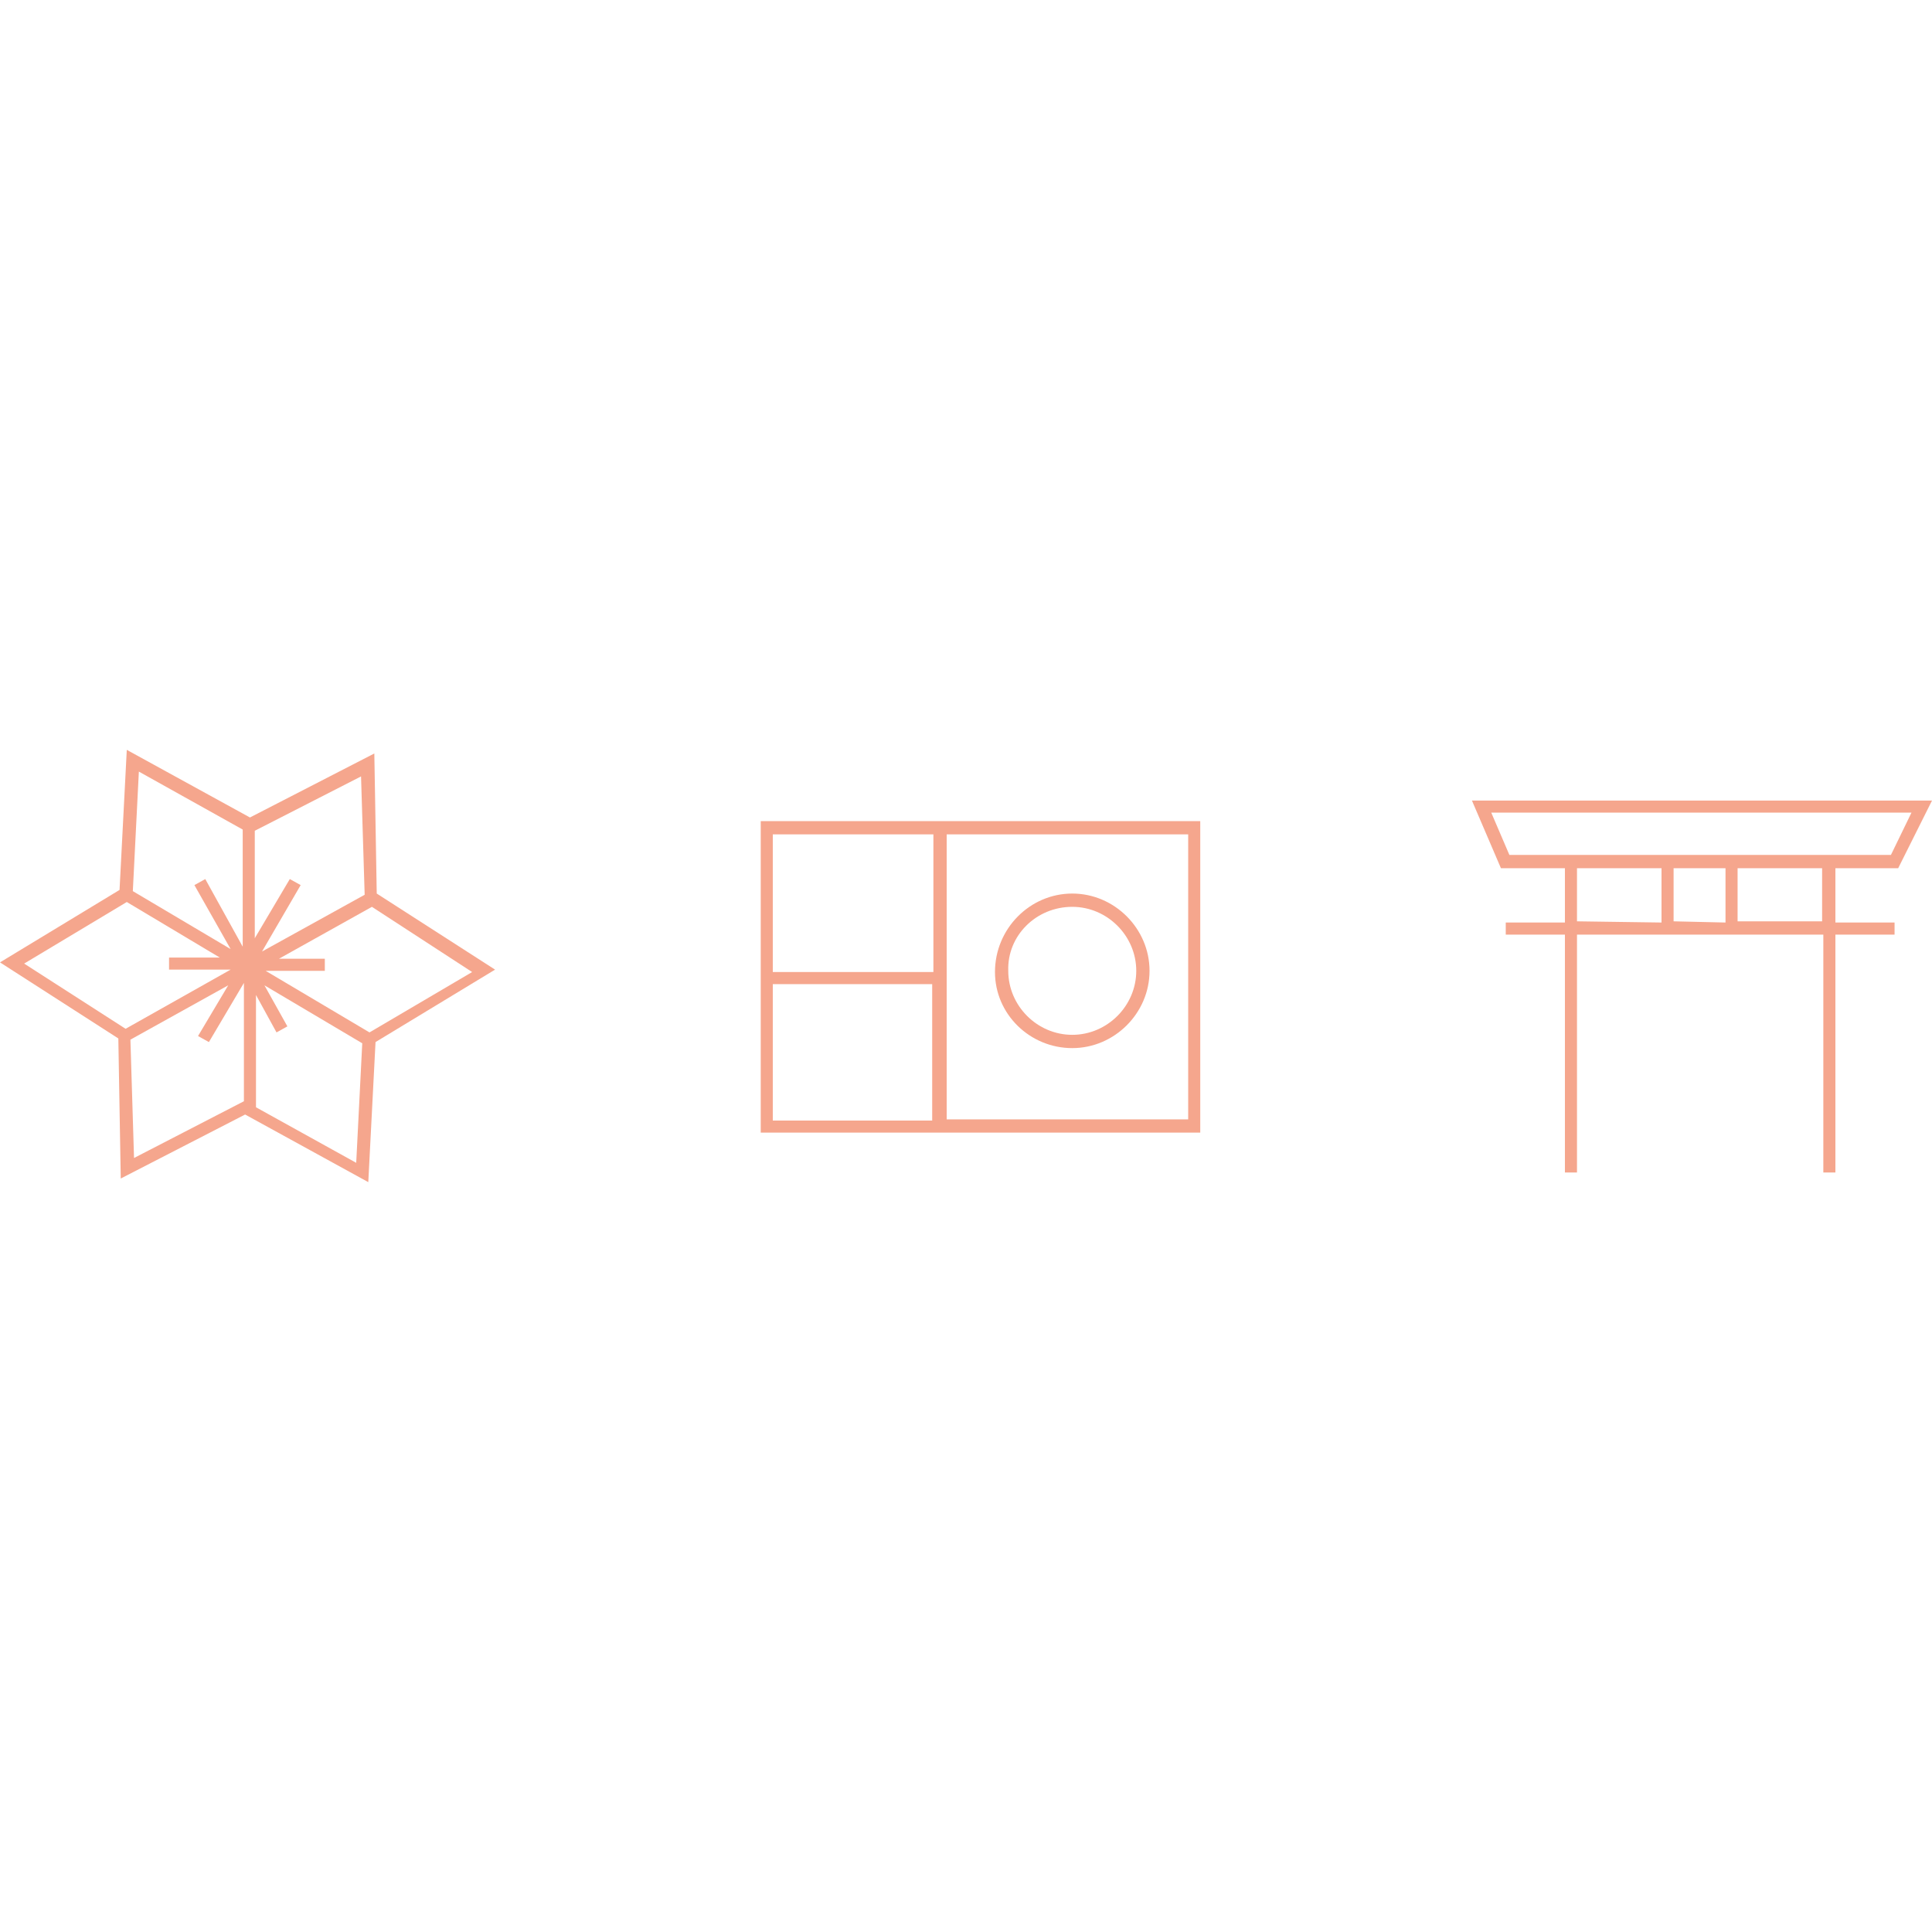 <svg xmlns="http://www.w3.org/2000/svg" width="200" height="200" aria-hidden="true" data-bbox="23.6 81.2 160 35.8" data-type="color" viewBox="23.6 81.2 160 35.8"><defs><style>#comp-kybfex4j svg [data-color=&quot;1&quot;]{fill:#f5a68d}</style></defs><path fill="#f5a68d" d="m54.6 81.5-10.3 5.3-10.2-5.6-.6 11.6-9.9 6 9.8 6.3.2 11.6 10.3-5.3 10.2 5.6.6-11.6 9.9-6-9.8-6.3-.2-11.6zm-.8 11.7-8.5 4.7 3.2-5.5-.9-.5-2.9 4.9v-8.9l8.8-4.5.3 9.8zm-10.1-5.4v9.7l-3.1-5.6-.9.5 3 5.3-8.1-4.8.5-9.9 8.6 4.8zM25.6 98.9l8.5-5.1 7.7 4.6h-4.2v1h5.1l-8.7 4.9-8.4-5.4zm8.8 6.3 8.1-4.5-2.5 4.2.9.5 2.9-4.9v9.8l-9.1 4.7-.3-9.8zm10.4 5.6v-9.3l1.7 3.1.9-.5-1.9-3.4 8.1 4.8-.5 9.9-8.3-4.6zm9.4-6.2-8.6-5.1h4.9v-1h-3.8l7.7-4.3 8.3 5.4-8.5 5zM86.6 112.9H123V87.1H86.6v25.8zm1-12.3h13.2v11.3H87.6v-11.3zm34.4 11.2h-20V88.2h20v23.6zm-21.1-23.6v11.4H87.6V88.2h13.3z" data-color="1"/><path fill="#f5a68d" d="M112.4 105.9c3.5 0 6.4-2.9 6.4-6.4s-2.9-6.4-6.4-6.4-6.4 2.9-6.4 6.5c0 3.5 2.9 6.3 6.4 6.3zm0-11.7c2.9 0 5.3 2.4 5.3 5.3s-2.4 5.3-5.3 5.3-5.3-2.4-5.3-5.3c-.1-2.9 2.3-5.3 5.3-5.3zM180.8 91l2.8-5.6h-38.1l2.4 5.6h5.3v4.5h-4.9v1h4.9v19.7h1V96.5h20.4v19.7h1V96.5h4.9v-1h-4.9V91h5.2zm-32.2-1.1-1.5-3.5h34.8l-1.7 3.5h-31.6zm5.6 5.5V91h7v4.5l-7-.1zm8 0V91h4.3v4.5l-4.3-.1zm12.3 0h-7V91h7v4.4z" data-color="1"/></svg>